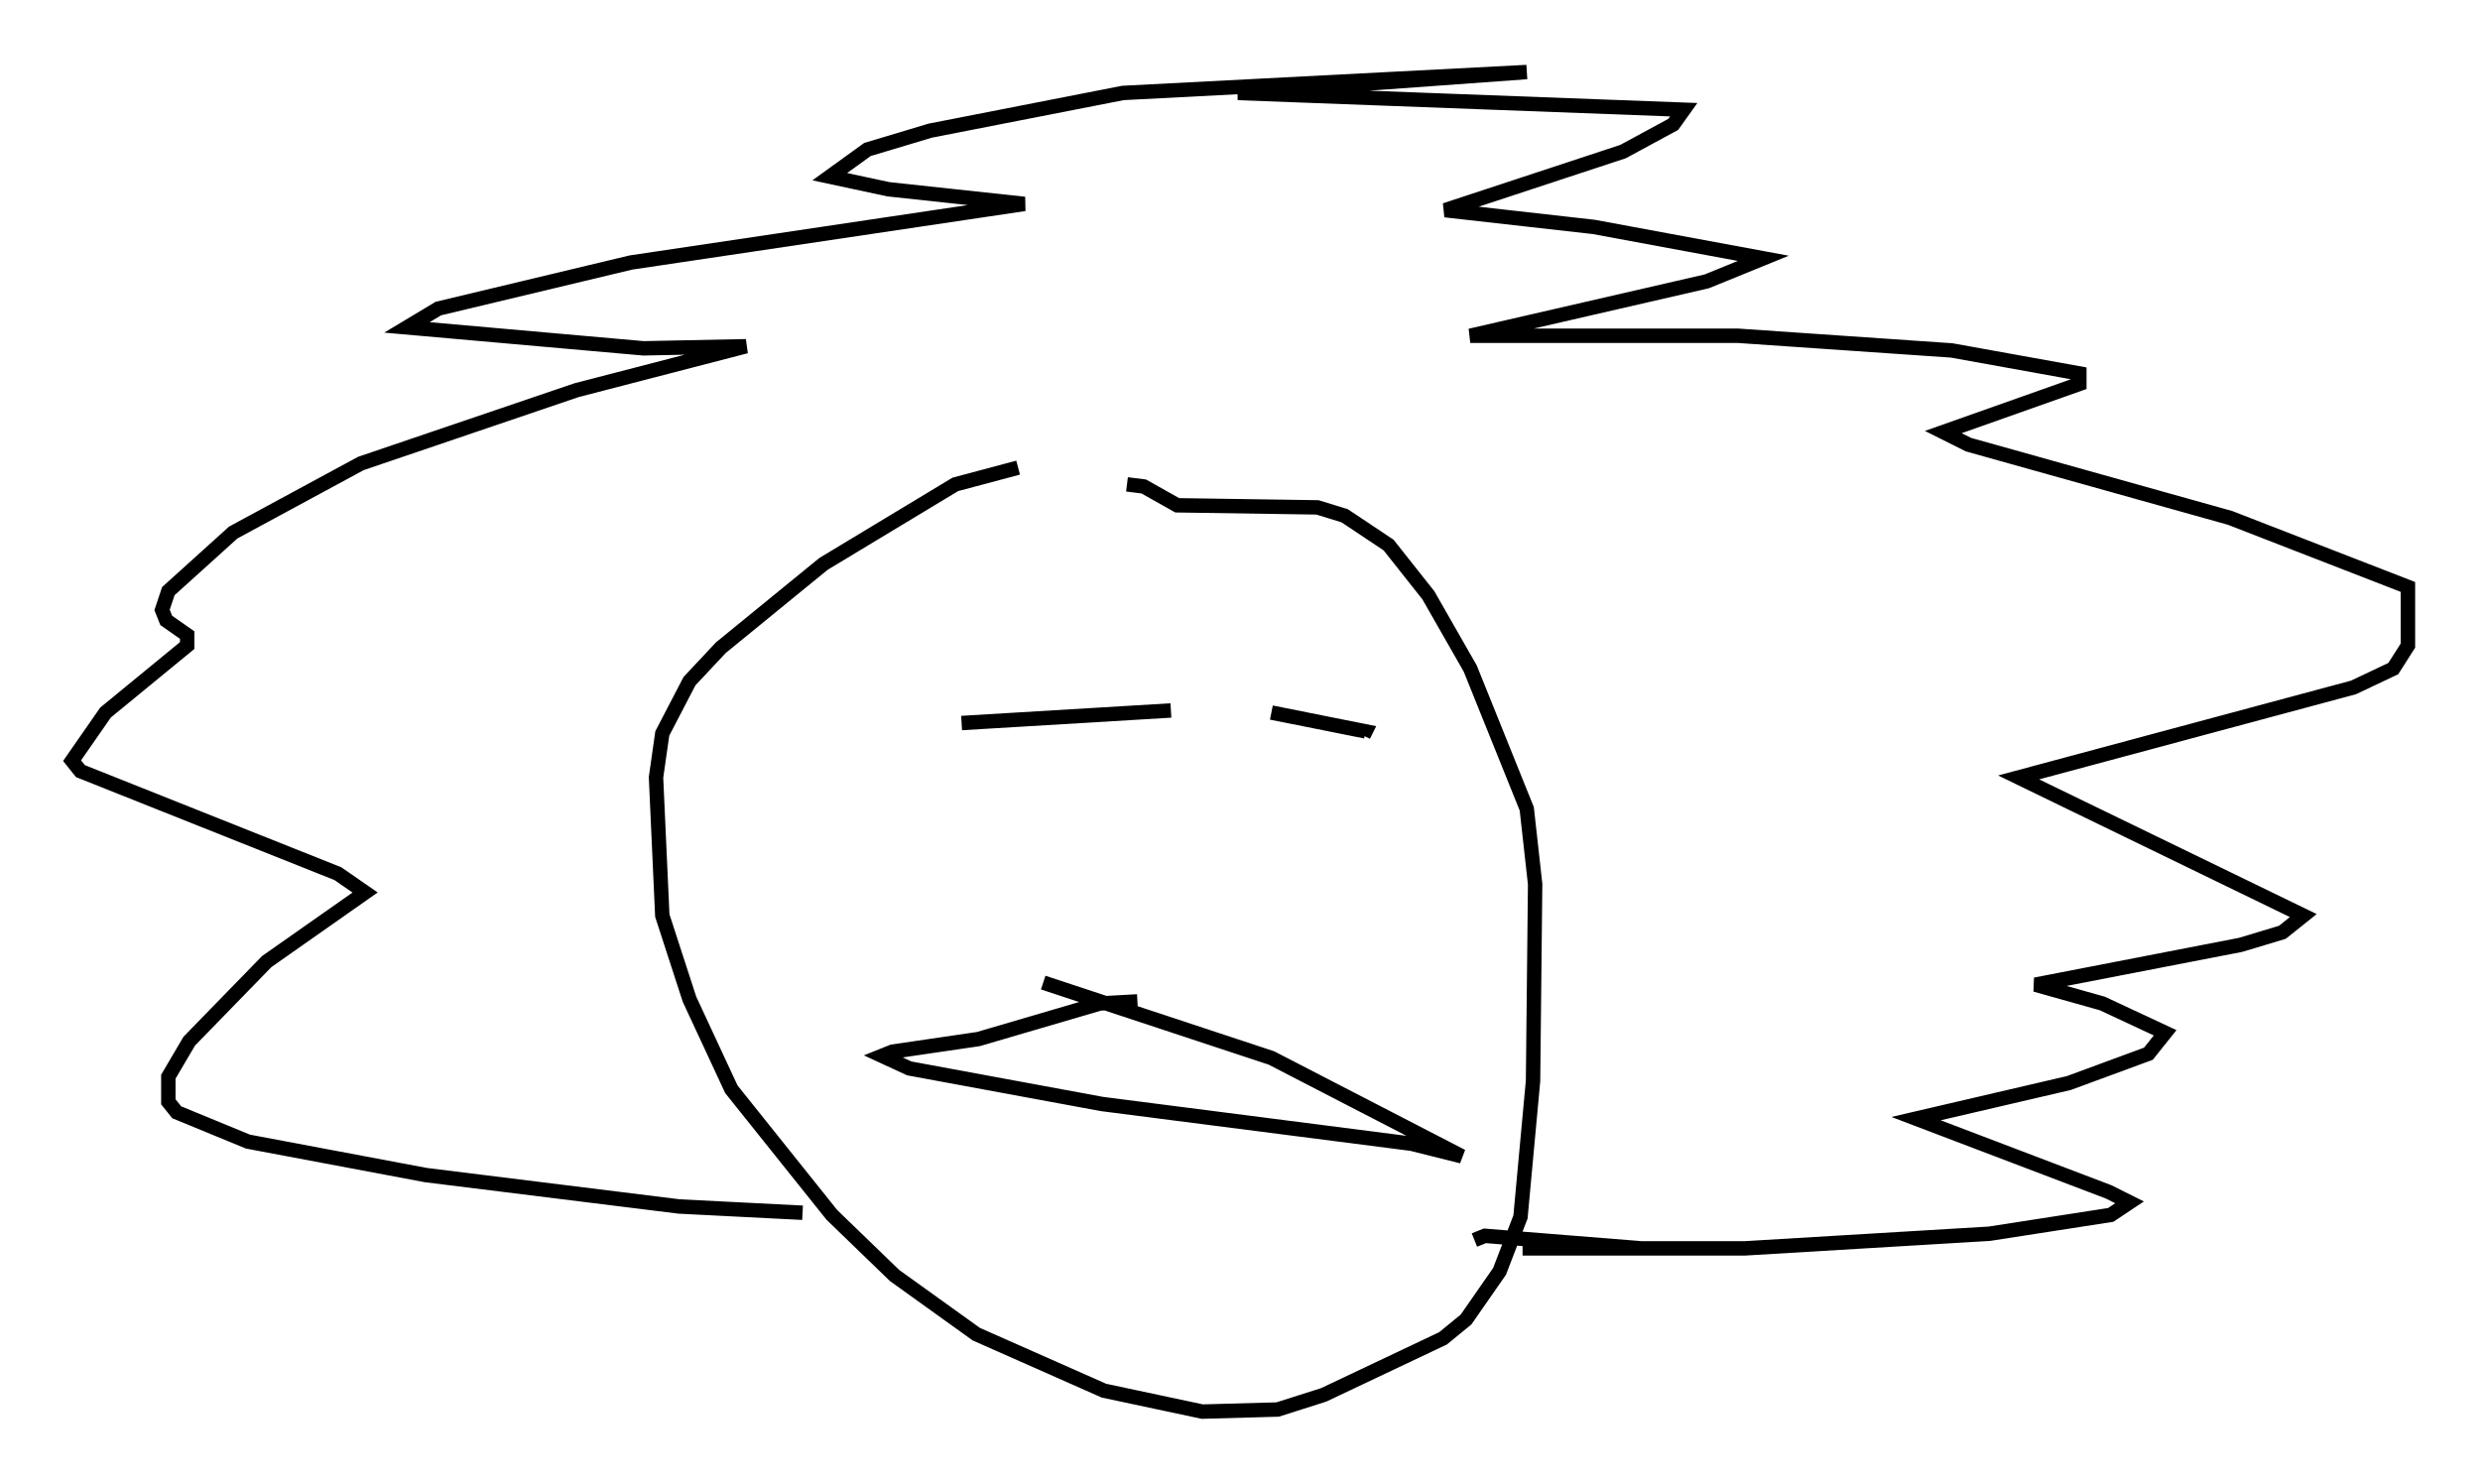 <?xml version="1.0" encoding="utf-8" ?>
<svg baseProfile="full" height="102.961" version="1.1" width="172.1" xmlns="http://www.w3.org/2000/svg" xmlns:ev="http://www.w3.org/2001/xml-events" xmlns:xlink="http://www.w3.org/1999/xlink"><defs /><rect fill="white" height="102.961" width="172.1" x="0" y="0" /><path d="M80.24, 33.033 m-9.587, -0.581 l-4.358, 1.162 -9.151, 5.52 l-7.117, 5.81 -2.179, 2.324 l-1.888, 3.631 -0.436, 3.05 l0.436, 9.587 1.888, 5.81 l2.905, 6.246 6.972, 8.715 l4.358, 4.212 5.665, 4.067 l8.86, 3.922 6.827, 1.453 l5.229, -0.145 3.196, -1.017 l8.279, -3.922 1.598, -1.307 l2.324, -3.341 1.453, -3.777 l0.872, -9.441 0.145, -13.654 l-0.581, -5.229 -3.922, -9.732 l-2.905, -5.084 -2.76, -3.486 l-3.05, -2.034 -1.888, -0.581 l-9.732, -0.145 -2.324, -1.307 l-1.162, -0.145 m-22.514, 50.547 l-8.57, -0.436 -17.575, -2.179 l-12.346, -2.324 -4.939, -2.034 l-0.581, -0.726 0.0, -1.743 l1.453, -2.469 5.374, -5.52 l6.827, -4.793 -1.888, -1.307 l-17.866, -7.117 -0.581, -0.726 l2.324, -3.341 5.665, -4.648 l0.0, -0.726 -1.453, -1.017 l-0.291, -0.726 0.436, -1.307 l4.503, -4.067 8.86, -4.793 l14.961, -5.084 11.765, -3.05 l-7.117, 0.145 -16.413, -1.453 l2.179, -1.307 13.363, -3.196 l27.307, -4.067 -9.441, -1.017 l-4.067, -0.872 2.615, -1.888 l4.358, -1.307 13.363, -2.615 l28.033, -1.453 -20.045, 1.453 l30.938, 1.162 -0.726, 1.017 l-3.486, 1.888 -12.346, 4.067 l10.313, 1.162 11.765, 2.179 l-3.922, 1.598 -16.413, 3.777 l18.592, 0.0 14.816, 1.017 l8.86, 1.598 0.0, 0.726 l-9.441, 3.341 1.743, 0.872 l18.156, 5.084 12.346, 4.793 l0.0, 4.067 -1.017, 1.598 l-2.76, 1.307 -23.24, 6.246 l19.754, 9.587 -1.453, 1.162 l-2.905, 0.872 -14.235, 2.76 l4.648, 1.307 4.358, 2.034 l-1.162, 1.453 -5.52, 2.034 l-10.603, 2.469 13.363, 5.084 l1.453, 0.726 -1.307, 0.872 l-8.425, 1.307 -16.994, 1.017 l-15.397, 0.0 8.279, 0.0 l-10.894, -0.872 -0.726, 0.291 m-35.587, -35.877 l14.525, -0.872 m6.972, 0.145 l6.536, 1.307 -0.145, 0.291 m-15.687, 18.447 l-2.615, 0.145 -8.425, 2.469 l-5.955, 0.872 -0.726, 0.291 l1.888, 0.872 13.363, 2.469 l21.497, 2.76 3.486, 0.872 l-13.218, -6.827 -15.832, -5.229 " fill="none" stroke="black" stroke-width="1" /></svg>